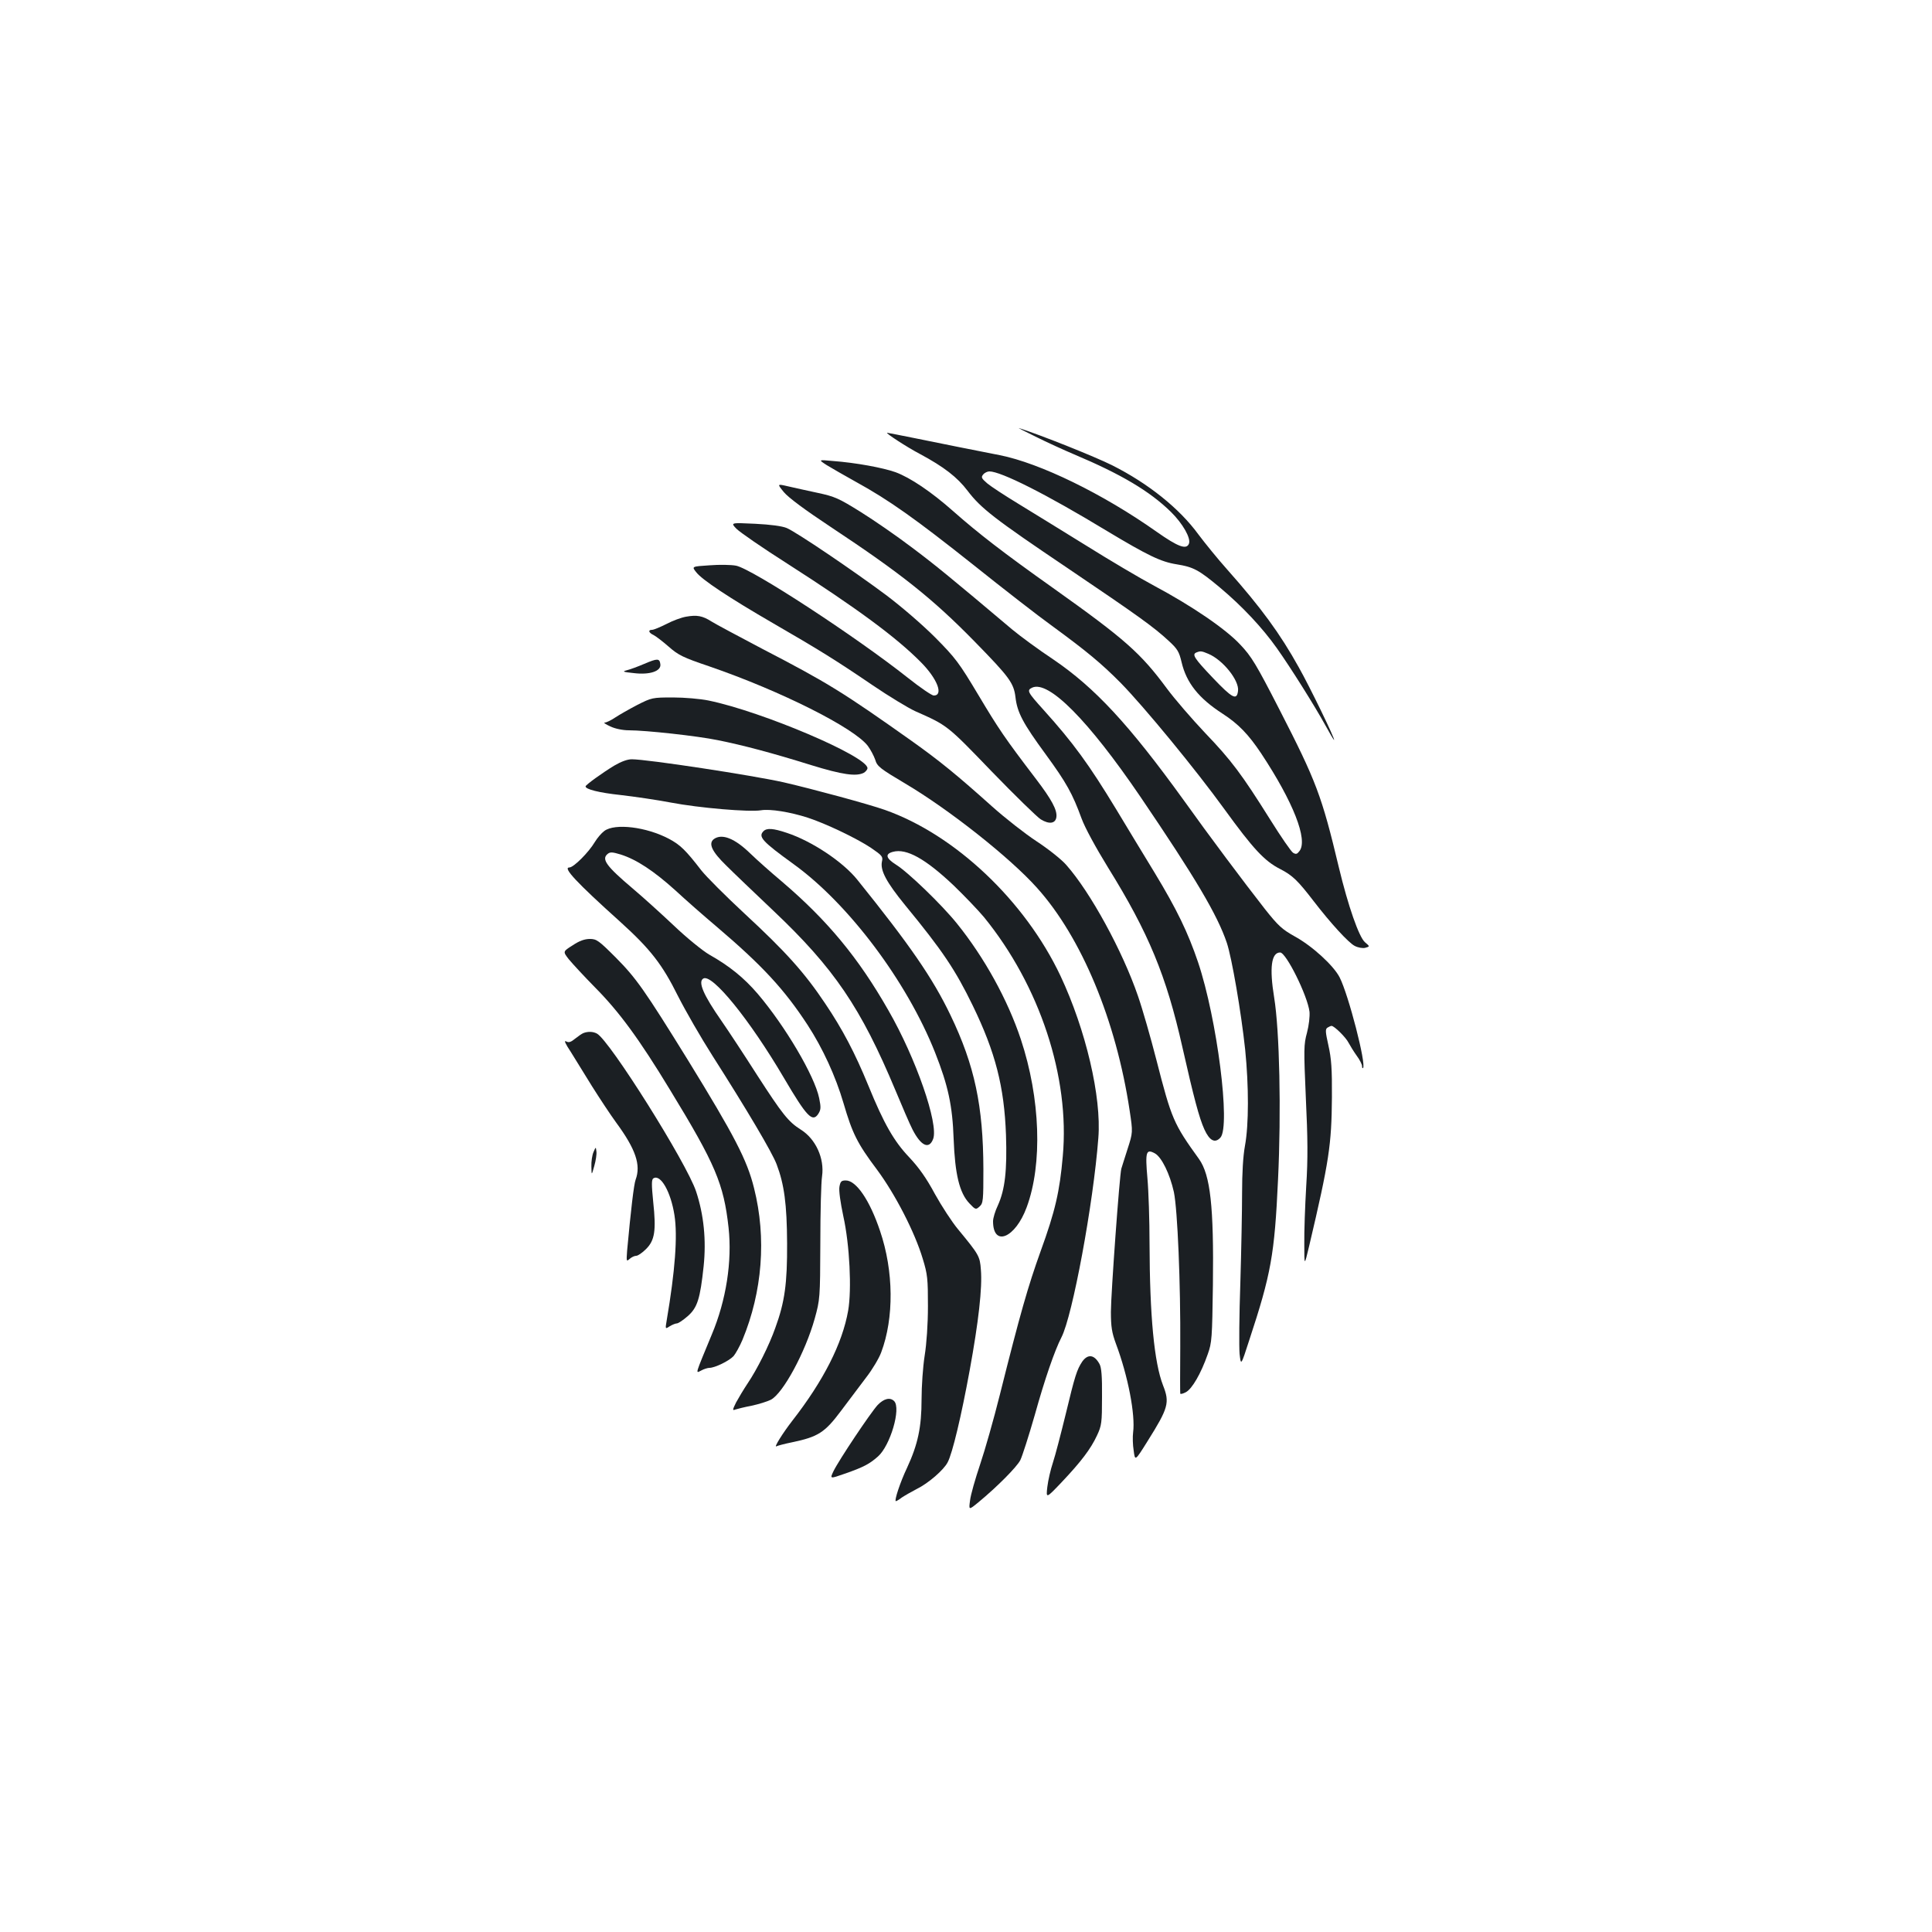 <?xml version="1.0" standalone="no"?>
<!DOCTYPE svg PUBLIC "-//W3C//DTD SVG 20010904//EN"
 "http://www.w3.org/TR/2001/REC-SVG-20010904/DTD/svg10.dtd">
<svg version="1.0" xmlns="http://www.w3.org/2000/svg"
 width="1000pt" height="1000pt" viewBox="0 0 1000 1000"
 preserveAspectRatio="xMidYMid meet">
<g transform="translate(0,1000) scale(0.1,-0.1)"
fill="#1b1f23" stroke="none">
<path d="M5360 7740 c58 -29 148 -70 200 -92 242 -102 391 -190 501 -298 61
-60 104 -136 93 -164 -13 -33 -57 -16 -168 62 -277 196 -604 355 -811 396
-137 27 -284 56 -435 87 -79 16 -146 29 -148 29 -12 0 103 -75 170 -110 123
-66 193 -120 246 -190 69 -91 140 -146 517 -400 370 -250 446 -305 523 -376
47 -43 55 -57 68 -112 25 -106 88 -186 212 -266 82 -53 134 -107 200 -206 166
-251 243 -447 198 -505 -12 -16 -18 -18 -33 -9 -10 6 -63 83 -118 171 -148
236 -201 307 -338 450 -68 72 -157 175 -197 229 -136 184 -216 255 -590 521
-258 183 -387 283 -515 396 -115 102 -224 175 -300 203 -65 23 -204 49 -325
58 -75 7 -75 7 -30 -22 25 -15 92 -54 150 -86 173 -95 310 -193 606 -428 155
-124 339 -267 410 -318 179 -131 255 -194 356 -296 122 -125 387 -447 536
-653 148 -204 207 -268 288 -309 64 -33 91 -59 174 -167 87 -113 180 -215 212
-231 17 -9 41 -13 54 -10 25 7 25 7 -1 29 -31 27 -87 187 -135 387 -89 373
-117 446 -309 820 -119 232 -144 273 -201 333 -75 81 -251 201 -446 305 -73
39 -232 133 -355 210 -123 76 -280 173 -349 215 -69 42 -141 89 -160 105 -30
26 -33 32 -21 46 7 9 22 16 32 16 60 0 295 -118 608 -308 212 -127 279 -160
362 -173 86 -14 113 -28 222 -119 116 -97 221 -209 296 -315 71 -100 196 -299
251 -399 23 -42 43 -76 45 -76 8 0 -126 276 -182 375 -97 175 -196 310 -370
506 -51 57 -118 140 -151 184 -98 134 -259 263 -446 357 -88 44 -368 156 -481
192 -11 4 27 -16 85 -44z m894 -1124 c75 -31 161 -138 154 -192 -6 -51 -29
-39 -130 67 -97 102 -110 122 -85 132 20 8 26 8 61 -7z"/>
<path d="M4057 7453 c23 -28 109 -92 242 -180 364 -241 528 -371 747 -595 178
-182 201 -213 210 -286 9 -80 39 -136 157 -297 108 -148 138 -203 185 -331 17
-47 73 -150 137 -254 211 -340 302 -561 385 -930 59 -261 87 -367 114 -426 27
-59 55 -73 83 -42 53 59 -17 613 -116 908 -52 153 -109 272 -226 465 -54 88
-142 234 -197 325 -142 234 -222 344 -376 515 -84 93 -89 102 -59 116 85 38
290 -169 559 -564 285 -420 399 -612 448 -757 26 -78 74 -357 95 -553 19 -189
19 -388 -1 -497 -10 -54 -15 -142 -15 -245 0 -88 -4 -297 -9 -465 -6 -168 -7
-333 -4 -367 7 -63 7 -63 50 70 113 343 131 442 149 830 17 354 8 772 -20 944
-25 153 -15 233 31 233 31 0 142 -224 152 -307 2 -24 -3 -70 -13 -108 -17 -62
-17 -85 -6 -338 10 -209 11 -315 2 -456 -6 -102 -11 -237 -10 -300 0 -116 0
-116 25 -11 104 441 116 525 118 770 1 149 -3 201 -18 268 -16 72 -17 85 -5
93 8 5 17 9 21 9 14 0 74 -59 88 -87 8 -15 27 -46 42 -67 16 -21 28 -46 28
-54 0 -9 2 -13 5 -10 18 18 -75 379 -121 469 -31 61 -142 163 -234 213 -64 36
-84 54 -153 141 -108 138 -291 382 -420 563 -284 393 -460 583 -677 730 -74
49 -169 119 -210 153 -327 276 -406 340 -525 429 -74 56 -191 137 -260 180
-114 71 -134 80 -223 99 -53 11 -122 27 -154 34 -56 13 -56 13 -21 -30z"/>
<path d="M3812 7263 c18 -18 135 -99 261 -179 362 -232 565 -382 692 -510 87
-87 120 -174 68 -174 -10 0 -70 41 -133 91 -270 214 -806 564 -890 581 -25 5
-87 6 -137 2 -93 -6 -93 -6 -70 -35 29 -39 171 -133 397 -264 239 -138 332
-196 517 -322 84 -57 183 -117 220 -134 167 -74 164 -71 395 -311 122 -126
237 -238 255 -249 44 -27 77 -22 81 13 4 36 -25 90 -105 195 -164 215 -194
260 -298 434 -101 169 -119 193 -225 300 -66 66 -175 160 -255 220 -172 128
-463 325 -513 346 -24 10 -83 18 -164 22 -127 6 -127 6 -96 -26z"/>
<path d="M3551 6808 c-24 -4 -70 -21 -102 -38 -32 -16 -65 -30 -74 -30 -22 0
-18 -15 8 -27 12 -6 47 -33 78 -60 50 -44 74 -56 210 -102 372 -128 751 -319
821 -412 14 -19 31 -51 38 -71 10 -35 25 -46 156 -124 225 -133 543 -384 682
-540 230 -256 409 -686 479 -1152 17 -113 17 -113 -11 -200 -15 -48 -30 -93
-32 -101 -9 -29 -54 -650 -54 -741 0 -77 5 -108 26 -165 63 -168 101 -368 89
-459 -3 -23 -2 -65 3 -95 7 -54 7 -54 72 50 108 172 115 199 80 288 -46 118
-69 360 -70 734 0 120 -5 273 -11 339 -12 137 -7 153 39 128 35 -20 77 -106
98 -200 19 -92 35 -473 33 -800 -1 -129 -1 -238 0 -243 1 -4 14 -1 29 7 32 17
78 96 113 196 22 61 23 84 27 360 5 405 -13 568 -72 651 -132 183 -142 207
-220 511 -30 117 -73 267 -96 333 -80 233 -246 537 -371 678 -23 27 -92 82
-153 122 -61 40 -164 121 -229 179 -183 164 -271 236 -417 340 -357 253 -434
301 -777 479 -121 64 -238 126 -260 140 -47 30 -76 35 -132 25z"/>
<path d="M3335 6564 c-33 -14 -73 -29 -90 -33 -26 -7 -21 -9 36 -15 82 -10
142 10 137 46 -4 31 -15 31 -83 2z"/>
<path d="M3298 6351 c-42 -22 -93 -51 -114 -65 -21 -14 -45 -26 -54 -26 -8 0
5 -9 29 -20 25 -12 65 -20 96 -20 87 0 353 -29 460 -51 130 -26 281 -66 483
-129 162 -50 234 -60 273 -40 10 6 19 17 19 24 0 61 -545 293 -822 350 -43 9
-126 16 -185 16 -106 0 -110 -1 -185 -39z"/>
<path d="M3179 6037 c-61 -37 -147 -99 -148 -107 -2 -15 69 -33 181 -45 70 -8
187 -25 260 -39 147 -28 406 -50 467 -40 47 8 151 -9 241 -38 93 -30 256 -108
329 -157 57 -39 62 -45 56 -70 -10 -46 23 -107 119 -225 195 -237 261 -336
351 -521 117 -241 163 -419 172 -670 6 -183 -5 -282 -42 -364 -14 -29 -25 -66
-25 -82 0 -135 115 -88 174 72 83 224 71 564 -30 869 -68 205 -189 424 -331
600 -78 97 -254 267 -316 305 -52 33 -57 55 -15 66 70 19 168 -36 313 -173 56
-54 127 -128 158 -165 289 -355 445 -828 408 -1237 -16 -183 -39 -284 -115
-493 -65 -181 -105 -320 -211 -743 -31 -124 -77 -286 -102 -360 -25 -74 -49
-158 -52 -186 -7 -51 -7 -51 43 -10 98 81 198 182 217 218 10 20 44 126 75
234 52 187 103 334 138 402 57 110 165 690 191 1032 17 212 -65 560 -196 839
-184 389 -546 731 -909 859 -85 30 -373 108 -525 143 -161 36 -704 119 -785
119 -23 0 -55 -12 -91 -33z"/>
<path d="M3128 5699 c-15 -11 -37 -37 -49 -57 -32 -54 -110 -132 -132 -132
-35 0 34 -75 263 -281 157 -142 218 -221 299 -384 39 -77 119 -216 179 -310
176 -276 309 -500 332 -562 39 -103 53 -205 54 -408 1 -208 -12 -304 -61 -438
-32 -91 -95 -216 -143 -287 -20 -30 -47 -75 -60 -99 -19 -38 -19 -43 -5 -37 9
3 48 13 85 20 38 8 82 22 100 31 63 33 178 245 227 420 27 98 28 105 29 390 0
160 4 316 9 347 13 92 -33 193 -110 241 -65 41 -96 81 -226 282 -67 105 -150
231 -184 280 -95 136 -123 203 -95 220 45 28 240 -212 418 -515 117 -199 147
-231 177 -186 14 22 15 33 5 82 -24 116 -176 373 -318 540 -72 84 -148 145
-251 203 -33 19 -116 86 -183 150 -68 64 -163 150 -213 192 -137 116 -163 152
-130 179 13 11 25 10 68 -3 82 -26 171 -85 281 -184 55 -51 153 -137 216 -190
236 -201 349 -323 470 -508 78 -120 145 -265 186 -405 46 -157 71 -208 174
-345 94 -127 195 -323 236 -460 25 -81 27 -105 27 -245 0 -94 -7 -195 -17
-257 -9 -57 -16 -158 -16 -226 0 -144 -19 -233 -75 -354 -35 -73 -68 -173 -58
-173 3 0 17 8 31 19 15 10 50 30 77 44 61 30 140 99 160 138 25 47 71 241 114
476 46 252 66 428 58 521 -5 70 -10 78 -118 209 -31 37 -85 120 -120 183 -44
82 -83 137 -133 190 -79 83 -131 174 -211 370 -70 171 -135 294 -224 426 -107
160 -204 268 -417 465 -98 91 -199 192 -224 224 -81 105 -109 132 -167 163
-117 62 -280 82 -335 41z"/>
<path d="M3952 5698 c-29 -29 -7 -53 156 -171 285 -206 586 -607 732 -975 68
-172 90 -276 96 -447 7 -183 30 -279 81 -333 32 -34 34 -34 53 -17 19 17 20
31 20 194 -1 326 -45 536 -170 796 -92 192 -210 363 -483 702 -74 92 -234 199
-364 242 -71 24 -104 26 -121 9z"/>
<path d="M3695 5657 c-30 -23 -10 -65 64 -137 36 -36 146 -141 243 -233 316
-299 454 -503 633 -931 35 -84 74 -175 88 -202 44 -86 86 -105 107 -49 29 77
-89 418 -232 666 -155 272 -316 466 -552 667 -56 47 -128 111 -161 143 -82 80
-148 106 -190 76z"/>
<path d="M2964 5107 c-51 -32 -51 -32 -20 -72 18 -22 79 -88 136 -146 124
-125 228 -266 388 -530 235 -385 278 -487 303 -713 19 -174 -12 -376 -87 -554
-88 -213 -85 -201 -55 -186 14 8 34 14 43 14 28 0 102 36 125 61 11 13 32 51
46 84 103 249 125 527 60 785 -36 146 -102 272 -343 664 -224 362 -267 423
-372 529 -89 89 -100 97 -135 97 -27 0 -55 -10 -89 -33z"/>
<path d="M3020 4653 c-8 -3 -28 -17 -43 -29 -22 -18 -33 -22 -47 -14 -12 6 -4
-12 24 -54 22 -36 72 -116 110 -178 39 -62 95 -147 125 -188 102 -139 129
-220 101 -296 -9 -23 -25 -160 -44 -367 -4 -56 -4 -58 13 -43 10 9 25 16 34
16 9 0 32 16 51 35 45 45 53 95 37 244 -9 90 -9 116 1 122 37 23 90 -69 109
-191 17 -108 3 -290 -40 -543 -8 -47 -8 -47 15 -32 13 8 30 15 37 15 8 0 33
17 57 38 50 44 64 90 82 258 14 136 1 266 -39 387 -49 148 -447 781 -513 817
-20 11 -46 12 -70 3z"/>
<path d="M3072 4037 c-7 -16 -12 -49 -11 -75 1 -47 1 -47 15 3 8 28 13 61 11
75 -3 25 -3 25 -15 -3z"/>
<path d="M4345 3858 c-4 -20 5 -82 20 -153 33 -149 44 -380 25 -489 -30 -170
-127 -362 -290 -571 -48 -62 -97 -140 -81 -131 5 3 42 13 82 21 133 28 168 50
251 161 41 55 100 133 131 174 32 41 67 100 78 130 67 178 65 421 -6 629 -53
158 -123 261 -177 261 -23 0 -28 -5 -33 -32z"/>
<path d="M5602 2953 c-28 -42 -38 -73 -86 -273 -25 -102 -54 -214 -66 -250
-12 -36 -25 -92 -29 -126 -7 -61 -7 -61 74 24 102 108 151 173 183 242 24 51
26 66 26 200 1 107 -3 152 -13 170 -27 49 -60 53 -89 13z"/>
<path d="M4543 2728 c-37 -40 -202 -287 -229 -343 -19 -40 -19 -40 58 -13 98
34 129 51 172 89 64 56 121 250 84 287 -21 21 -53 13 -85 -20z"/>
</g>
</svg>
